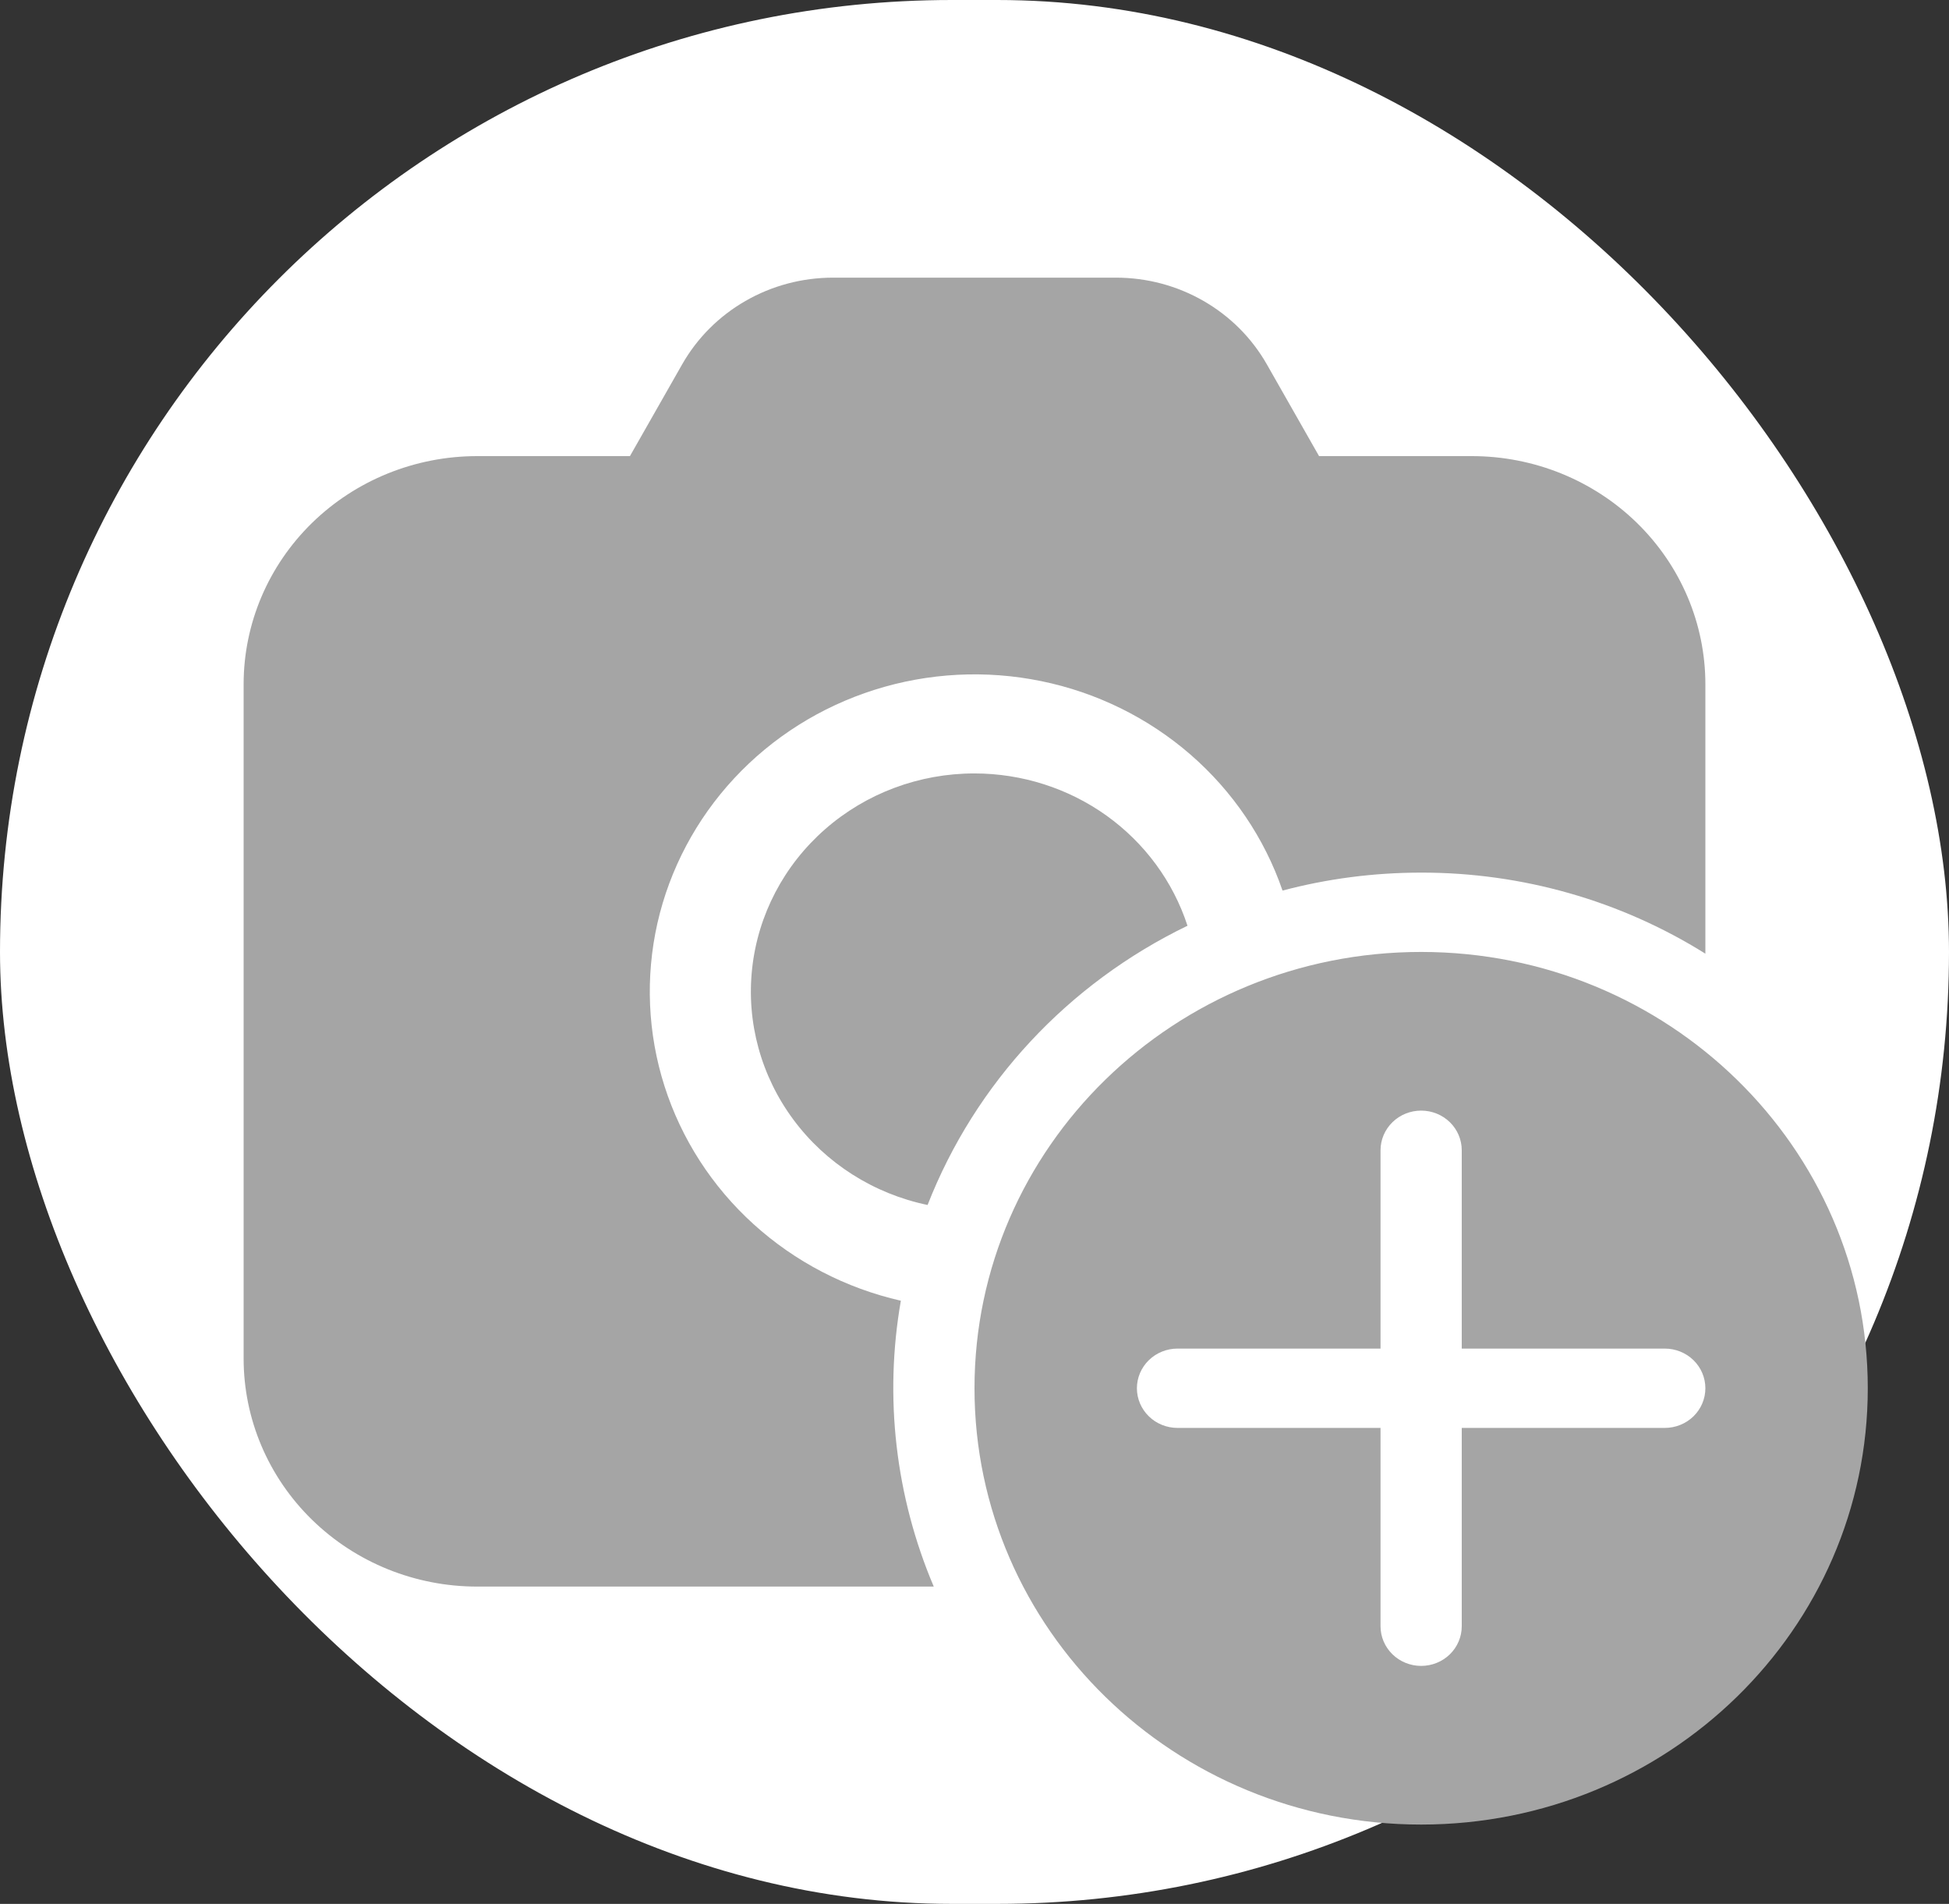 <svg width="43" height="42" viewBox="0 0 43 42" fill="none" xmlns="http://www.w3.org/2000/svg">
<rect x="0" y="0" width="43" height="42" fill="#333333" stroke="none"/>
<rect width="43" height="42" rx="21" fill="white"/>
<path d="M15.05 8.038C15.38 7.458 15.862 6.975 16.447 6.639C17.032 6.302 17.699 6.125 18.378 6.125H24.622C25.301 6.125 25.968 6.302 26.553 6.639C27.138 6.975 27.62 7.458 27.95 8.038L29.102 10.062H32.474C33.84 10.062 35.15 10.593 36.116 11.536C37.082 12.48 37.625 13.759 37.625 15.094V21.038C35.754 19.867 33.577 19.247 31.354 19.25C30.296 19.25 29.27 19.388 28.296 19.646C27.898 18.49 27.197 17.455 26.264 16.645C25.33 15.835 24.196 15.276 22.974 15.026C21.752 14.775 20.483 14.841 19.295 15.217C18.107 15.593 17.04 16.265 16.2 17.168C15.36 18.071 14.776 19.172 14.505 20.363C14.236 21.554 14.289 22.794 14.66 23.958C15.032 25.123 15.708 26.173 16.623 27.003C17.538 27.834 18.659 28.417 19.875 28.694C19.504 30.821 19.755 33.007 20.601 35H10.526C9.16 35 7.85 34.47 6.884 33.526C5.918 32.583 5.375 31.303 5.375 29.969V15.094C5.375 13.759 5.918 12.48 6.884 11.536C7.85 10.593 9.16 10.062 10.526 10.062H13.898L15.05 8.038ZM21.5 17.062C20.282 17.061 19.107 17.5 18.201 18.295C17.295 19.09 16.722 20.184 16.594 21.367C16.465 22.55 16.79 23.737 17.505 24.7C18.219 25.663 19.274 26.334 20.465 26.582C21.515 23.897 23.562 21.697 26.199 20.422C25.882 19.448 25.256 18.597 24.412 17.992C23.567 17.388 22.547 17.063 21.5 17.062ZM31.354 40.25C36.796 40.25 41.208 35.941 41.208 30.625C41.208 25.309 36.796 21 31.354 21C25.912 21 21.5 25.309 21.5 30.625C21.5 35.941 25.912 40.25 31.354 40.25ZM31.354 24.5C31.592 24.5 31.82 24.592 31.988 24.756C32.156 24.92 32.25 25.143 32.25 25.375V29.75H36.729C36.967 29.75 37.195 29.842 37.363 30.006C37.531 30.17 37.625 30.393 37.625 30.625C37.625 30.857 37.531 31.08 37.363 31.244C37.195 31.408 36.967 31.5 36.729 31.5H32.25V35.875C32.25 36.107 32.156 36.33 31.988 36.494C31.82 36.658 31.592 36.75 31.354 36.75C31.117 36.75 30.889 36.658 30.721 36.494C30.553 36.33 30.458 36.107 30.458 35.875V31.5H25.979C25.742 31.5 25.514 31.408 25.346 31.244C25.178 31.08 25.083 30.857 25.083 30.625C25.083 30.393 25.178 30.17 25.346 30.006C25.514 29.842 25.742 29.75 25.979 29.75H30.458V25.375C30.458 25.143 30.553 24.92 30.721 24.756C30.889 24.592 31.117 24.5 31.354 24.5Z" fill="#A5A5A5"/>
</svg>
